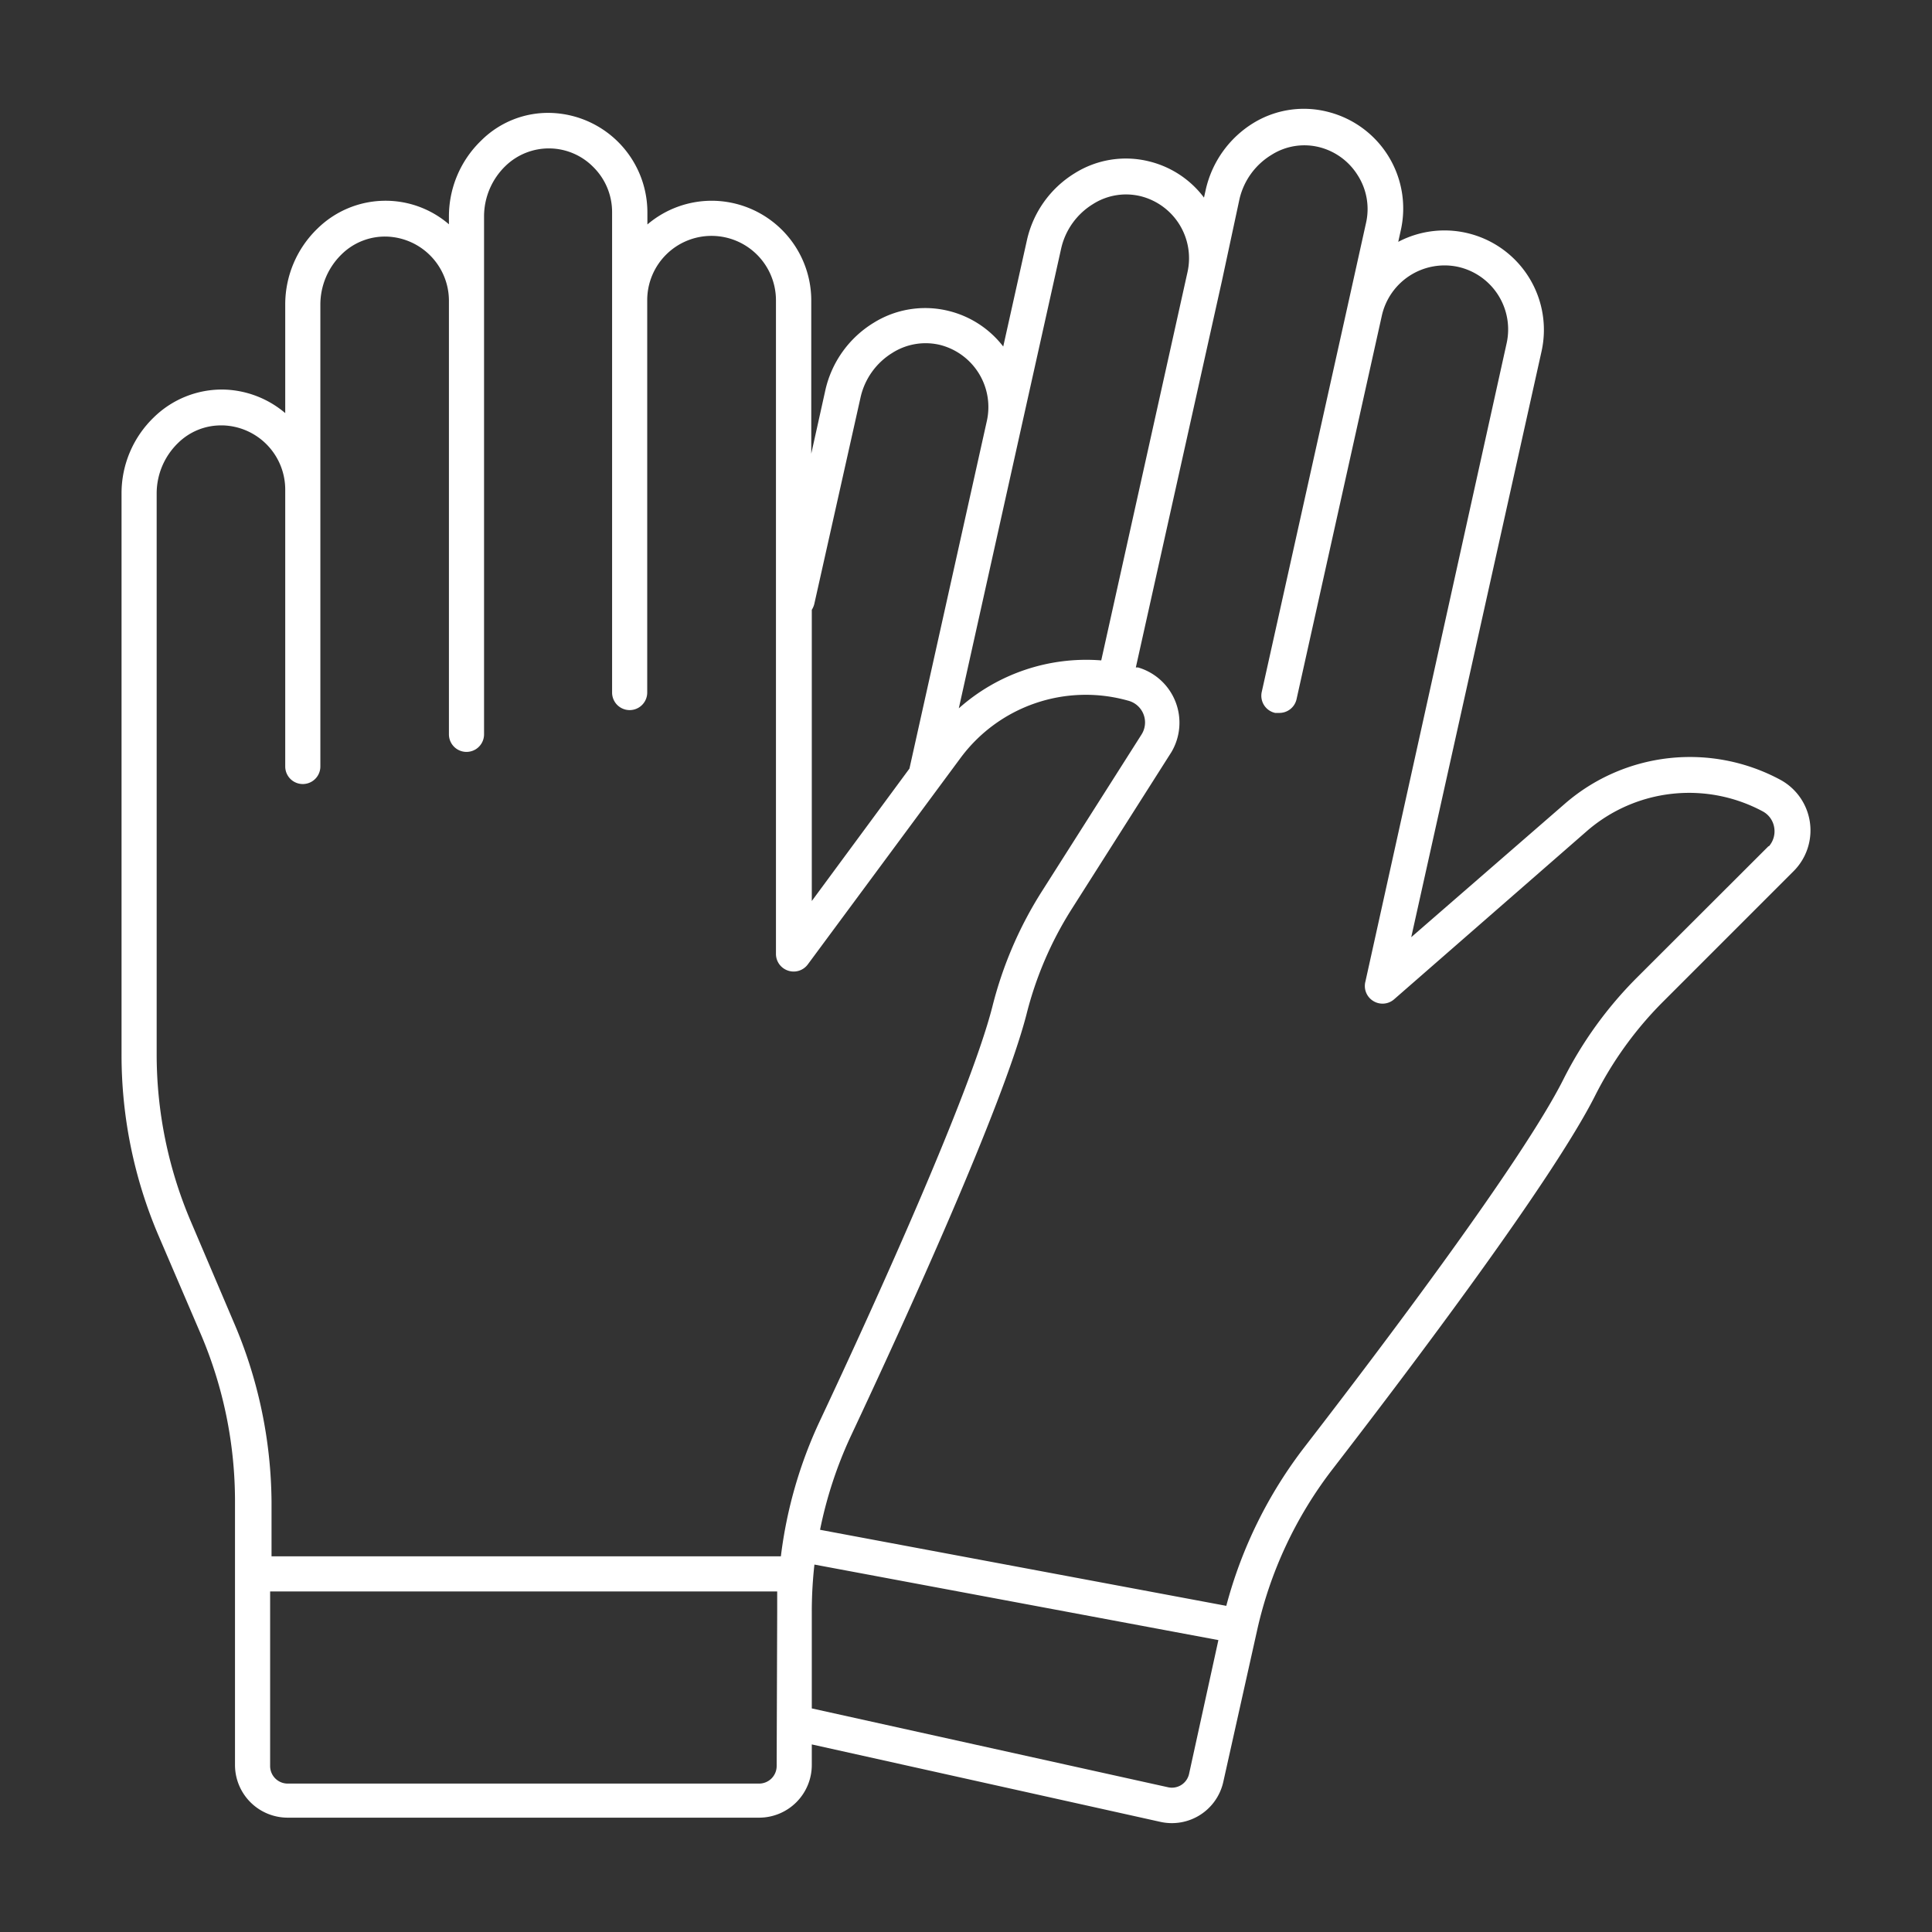 <svg xmlns="http://www.w3.org/2000/svg" version="1.1" xmlns:xlink="http://www.w3.org/1999/xlink" xmlns:svgjs="http://svgjs.com/svgjs" width="512" height="512" x="0" y="0" viewBox="0 0 110 110" style="enable-background:new 0 0 512 512" xml:space="preserve" class=""><rect x="0" y="0" width="110" height="110" fill="#333333" stroke="none"/><g><path d="M101.37 44.4a10.86 10.86 0 0 0-12.26 1.35l-8.76 7.61L87.77 20a5.66 5.66 0 0 0-8.16-6.23l.15-.68a5.67 5.67 0 0 0-4.11-6.71 5.5 5.5 0 0 0-4.28.62 6 6 0 0 0-2.72 3.8l-.1.45a5.56 5.56 0 0 0-3.12-2.06 5.48 5.48 0 0 0-4.25.68 6 6 0 0 0-2.71 3.8l-1.35 6.06A5.61 5.61 0 0 0 54 17.7a5.55 5.55 0 0 0-4.26.68 6.05 6.05 0 0 0-2.74 3.8l-.81 3.65v-8.74a5.68 5.68 0 0 0-5.67-5.66 5.65 5.65 0 0 0-3.66 1.35v-.69a5.67 5.67 0 0 0-5.47-5.66A5.39 5.39 0 0 0 27.4 8a6 6 0 0 0-1.84 4.3v.47a5.53 5.53 0 0 0-7.49.25 6 6 0 0 0-1.83 4.29v6.21a5.63 5.63 0 0 0-3.49-1.34 5.54 5.54 0 0 0-4 1.59 6 6 0 0 0-1.83 4.3V60A26.16 26.16 0 0 0 9 70.29L11.45 76a24.25 24.25 0 0 1 1.93 9.49v15a3 3 0 0 0 3 3h26.84a3 3 0 0 0 3-3v-1.17l19.85 4.41a3 3 0 0 0 3.58-2.28l1.91-8.56a23.29 23.29 0 0 1 4.34-9.28c4.54-5.88 12.51-16.45 14.92-21.23a20.88 20.88 0 0 1 3.81-5.29l7.49-7.49a3.28 3.28 0 0 0-.75-5.2ZM60.42 14.14a4 4 0 0 1 1.81-2.52 3.5 3.5 0 0 1 2.71-.45 3.64 3.64 0 0 1 2.67 4.33L62.7 37.6a10.91 10.91 0 0 0-8.11 2.73l3.54-15.91ZM46.36 34.4 49 22.61a4 4 0 0 1 1.81-2.52 3.53 3.53 0 0 1 2.72-.45A3.65 3.65 0 0 1 56.18 24l-4.4 19.76-5.56 7.54V34.72a1.15 1.15 0 0 0 .14-.32ZM13.29 75.24l-2.44-5.73A24.25 24.25 0 0 1 8.92 60V28.08a4 4 0 0 1 1.22-2.86 3.48 3.48 0 0 1 2.45-1h.1a3.66 3.66 0 0 1 3.55 3.66v15.76a1 1 0 0 0 2 0V17.32a4 4 0 0 1 1.22-2.85 3.52 3.52 0 0 1 2.56-1 3.66 3.66 0 0 1 3.54 3.65v24.69a1 1 0 0 0 2 0v-29.5a4 4 0 0 1 1.22-2.86 3.55 3.55 0 0 1 5 .06 3.6 3.6 0 0 1 1.07 2.58v27.34a1 1 0 0 0 2 0V17.09a3.66 3.66 0 0 1 3.66-3.66 3.67 3.67 0 0 1 3.67 3.66v37.22a1 1 0 0 0 .68.95A1 1 0 0 0 46 54.9l8.7-11.76a8.87 8.87 0 0 1 9.52-3.25 1.28 1.28 0 0 1 .78 1.92l-5.68 8.94a22.4 22.4 0 0 0-2.82 6.57c-1.28 5-6.7 16.95-9.83 23.6a25.38 25.38 0 0 0-2.21 7.69h-29v-3.1a26.34 26.34 0 0 0-2.17-10.27Zm30.93 25.31a1 1 0 0 1-1 1H16.38a1 1 0 0 1-1-1v-9.94h28.87v1.17Zm23.48.45a1 1 0 0 1-1.19.76l-20.29-4.49v-5.49a24.16 24.16 0 0 1 .15-2.7l23 4.3Zm33-52.83-7.5 7.49a22.51 22.51 0 0 0-4.2 5.82c-2.34 4.63-10.23 15.09-14.72 20.9a25.46 25.46 0 0 0-4.46 9.05L46.69 87.1a23.77 23.77 0 0 1 1.75-5.33c3.16-6.72 8.64-18.76 10-24a20.52 20.52 0 0 1 2.57-6l5.68-8.94a3.28 3.28 0 0 0-1.9-4.83h-.12l4.9-22 1-4.66a4 4 0 0 1 1.82-2.52 3.49 3.49 0 0 1 2.73-.44 3.62 3.62 0 0 1 2.17 1.58 3.57 3.57 0 0 1 .48 2.76l-1.08 4.87-4.85 21.8a1 1 0 0 0 .76 1.2h.22a1 1 0 0 0 1-.78L78.67 18A3.66 3.66 0 0 1 83 15.19a3.65 3.65 0 0 1 2.78 4.36l-8.04 36.34A1 1 0 0 0 78.2 57a1 1 0 0 0 1.17-.1l11-9.6a8.87 8.87 0 0 1 10-1.1 1.27 1.27 0 0 1 .65.94 1.3 1.3 0 0 1-.31 1.05Z" fill="#ffffff" data-original="#000000" class="" opacity="1"></path></g></svg>